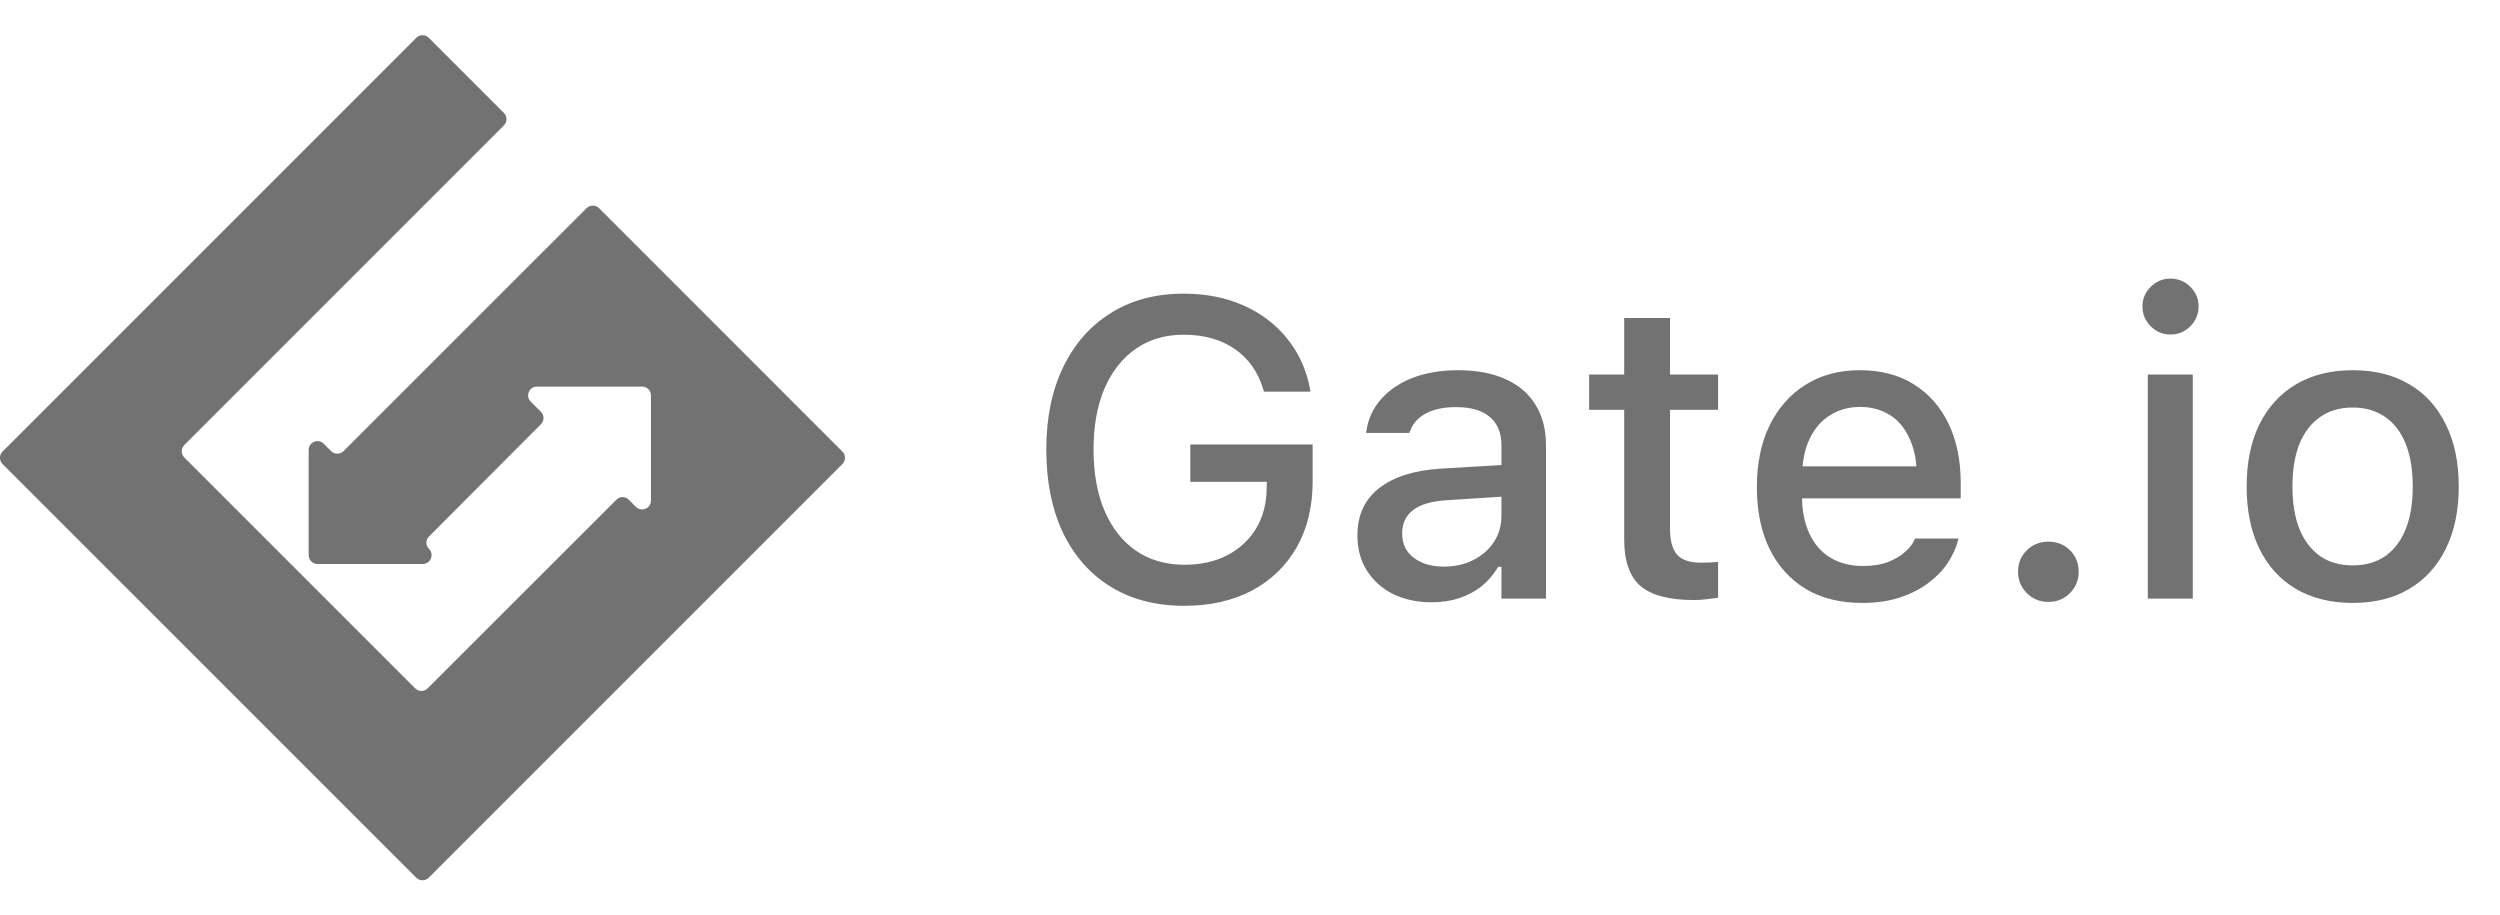 <svg width="71" height="26" viewBox="0 0 71 26" fill="none" xmlns="http://www.w3.org/2000/svg">
<g clip-path="url(#clip0_439_1851)">
<path d="M9.402 12.811L9.194 12.602C9.037 12.445 8.766 12.556 8.766 12.779V15.767C8.766 15.905 8.879 16.017 9.018 16.017H12.006C12.229 16.017 12.341 15.747 12.183 15.59C12.085 15.492 12.085 15.334 12.183 15.237L15.362 12.048C15.46 11.951 15.46 11.793 15.362 11.695L15.072 11.406C14.915 11.249 15.027 10.979 15.249 10.979H18.236C18.374 10.979 18.487 11.091 18.487 11.229V14.217C18.487 14.44 18.216 14.551 18.058 14.394L17.857 14.193C17.759 14.092 17.601 14.092 17.504 14.193L12.145 19.549C12.048 19.647 11.89 19.647 11.791 19.549L5.235 12.993C5.136 12.894 5.136 12.736 5.235 12.638L14.311 3.561C14.409 3.464 14.409 3.304 14.311 3.207L12.177 1.073C12.079 0.976 11.921 0.976 11.823 1.073L0.072 12.824C-0.025 12.921 -0.025 13.081 0.072 13.178L11.822 24.927C11.919 25.024 12.079 25.024 12.176 24.927L23.925 13.178C24.022 13.081 24.022 12.922 23.925 12.825L17.013 5.912C16.916 5.815 16.757 5.815 16.659 5.912L9.757 12.811C9.659 12.91 9.5 12.91 9.402 12.811V12.811Z" fill="#727272"/>
</g>
<path d="M33.629 17.205C34.367 17.205 35.01 17.061 35.557 16.771C36.103 16.479 36.527 16.068 36.828 15.541C37.129 15.01 37.279 14.387 37.279 13.672V12.623H33.805V13.684H35.978L35.973 13.871C35.969 14.305 35.869 14.684 35.674 15.008C35.478 15.332 35.205 15.586 34.853 15.77C34.506 15.949 34.102 16.039 33.641 16.039C33.113 16.039 32.656 15.908 32.27 15.646C31.883 15.381 31.584 15.004 31.373 14.516C31.162 14.023 31.057 13.441 31.057 12.77V12.758C31.057 12.094 31.16 11.52 31.367 11.035C31.578 10.547 31.875 10.17 32.258 9.904C32.641 9.639 33.092 9.506 33.611 9.506C34.19 9.506 34.674 9.641 35.065 9.91C35.459 10.18 35.73 10.565 35.879 11.065L35.897 11.123H37.215L37.209 11.065C37.107 10.518 36.895 10.041 36.57 9.635C36.246 9.225 35.832 8.906 35.328 8.68C34.824 8.453 34.252 8.34 33.611 8.34C32.826 8.34 32.141 8.521 31.555 8.885C30.969 9.248 30.516 9.762 30.195 10.426C29.875 11.086 29.715 11.865 29.715 12.764V12.775C29.715 13.678 29.873 14.463 30.189 15.131C30.51 15.795 30.963 16.307 31.549 16.666C32.135 17.025 32.828 17.205 33.629 17.205ZM40.66 17.105C40.941 17.105 41.201 17.066 41.44 16.988C41.678 16.91 41.891 16.797 42.078 16.648C42.266 16.496 42.422 16.312 42.547 16.098H42.641V17H43.906V12.646C43.906 12.201 43.809 11.82 43.613 11.504C43.422 11.184 43.139 10.94 42.764 10.771C42.393 10.6 41.94 10.514 41.404 10.514C40.924 10.514 40.496 10.586 40.121 10.73C39.75 10.875 39.449 11.078 39.219 11.34C38.992 11.598 38.853 11.902 38.803 12.254L38.797 12.295H40.022L40.033 12.277C40.107 12.051 40.256 11.875 40.478 11.75C40.705 11.625 40.996 11.562 41.352 11.562C41.777 11.562 42.098 11.656 42.312 11.844C42.531 12.027 42.641 12.295 42.641 12.646V14.65C42.641 14.924 42.57 15.17 42.43 15.389C42.289 15.604 42.094 15.775 41.844 15.904C41.598 16.029 41.316 16.092 41 16.092C40.66 16.092 40.379 16.01 40.156 15.846C39.934 15.678 39.822 15.449 39.822 15.16V15.148C39.822 14.863 39.926 14.643 40.133 14.486C40.34 14.326 40.662 14.232 41.1 14.205L43.273 14.065V13.168L40.924 13.309C40.166 13.355 39.58 13.541 39.166 13.865C38.756 14.185 38.551 14.631 38.551 15.201V15.213C38.551 15.596 38.643 15.93 38.826 16.215C39.01 16.5 39.26 16.721 39.576 16.877C39.897 17.029 40.258 17.105 40.66 17.105ZM48.102 17.041C48.227 17.041 48.348 17.033 48.465 17.018C48.582 17.006 48.691 16.992 48.793 16.977V15.957C48.703 15.965 48.623 15.971 48.553 15.975C48.486 15.979 48.406 15.98 48.312 15.98C47.996 15.98 47.77 15.906 47.633 15.758C47.496 15.605 47.428 15.357 47.428 15.014V11.639H48.793V10.637H47.428V9.031H46.127V10.637H45.131V11.639H46.127V15.324C46.127 15.934 46.281 16.373 46.59 16.643C46.902 16.908 47.406 17.041 48.102 17.041ZM52.883 17.123C53.293 17.123 53.654 17.07 53.967 16.965C54.283 16.859 54.553 16.721 54.775 16.549C55.002 16.377 55.184 16.188 55.32 15.98C55.457 15.77 55.553 15.559 55.607 15.348L55.619 15.295H54.389L54.365 15.342C54.318 15.451 54.23 15.562 54.102 15.676C53.977 15.789 53.815 15.885 53.615 15.963C53.42 16.037 53.185 16.074 52.912 16.074C52.557 16.074 52.248 15.996 51.986 15.84C51.728 15.684 51.529 15.457 51.389 15.16C51.248 14.863 51.178 14.506 51.178 14.088V13.578C51.178 13.141 51.248 12.771 51.389 12.471C51.533 12.17 51.728 11.943 51.975 11.791C52.225 11.635 52.508 11.557 52.824 11.557C53.141 11.557 53.42 11.631 53.662 11.779C53.904 11.928 54.094 12.152 54.23 12.453C54.371 12.75 54.441 13.125 54.441 13.578V14.088L55.051 13.244H50.539V14.152H55.684V13.707C55.684 13.066 55.568 12.508 55.338 12.031C55.107 11.551 54.777 11.178 54.348 10.912C53.922 10.646 53.412 10.514 52.818 10.514C52.228 10.514 51.713 10.652 51.272 10.93C50.834 11.207 50.494 11.594 50.252 12.09C50.014 12.586 49.895 13.166 49.895 13.83V13.836C49.895 14.508 50.014 15.09 50.252 15.582C50.494 16.074 50.838 16.455 51.283 16.725C51.728 16.99 52.262 17.123 52.883 17.123ZM58.174 17.094C58.42 17.094 58.625 17.01 58.789 16.842C58.953 16.674 59.035 16.473 59.035 16.238C59.035 15.996 58.953 15.793 58.789 15.629C58.625 15.465 58.42 15.383 58.174 15.383C57.932 15.383 57.727 15.465 57.559 15.629C57.395 15.793 57.312 15.996 57.312 16.238C57.312 16.473 57.395 16.674 57.559 16.842C57.727 17.01 57.932 17.094 58.174 17.094ZM60.998 17H62.275V10.637H60.998V17ZM61.643 9.5C61.861 9.5 62.049 9.422 62.205 9.266C62.361 9.109 62.44 8.922 62.44 8.703C62.44 8.484 62.361 8.299 62.205 8.146C62.049 7.99 61.861 7.912 61.643 7.912C61.424 7.912 61.236 7.99 61.08 8.146C60.924 8.299 60.846 8.484 60.846 8.703C60.846 8.922 60.924 9.109 61.08 9.266C61.236 9.422 61.424 9.5 61.643 9.5ZM66.816 17.123C67.441 17.123 67.977 16.99 68.422 16.725C68.871 16.459 69.217 16.08 69.459 15.588C69.705 15.092 69.828 14.504 69.828 13.824V13.812C69.828 13.129 69.705 12.541 69.459 12.049C69.217 11.553 68.871 11.174 68.422 10.912C67.973 10.646 67.438 10.514 66.816 10.514C66.199 10.514 65.664 10.646 65.211 10.912C64.762 11.178 64.414 11.557 64.168 12.049C63.926 12.541 63.805 13.129 63.805 13.812V13.824C63.805 14.504 63.926 15.092 64.168 15.588C64.41 16.08 64.756 16.459 65.205 16.725C65.658 16.99 66.195 17.123 66.816 17.123ZM66.816 16.057C66.453 16.057 66.144 15.969 65.891 15.793C65.637 15.613 65.441 15.357 65.305 15.025C65.172 14.693 65.106 14.293 65.106 13.824V13.812C65.106 13.34 65.172 12.938 65.305 12.605C65.441 12.273 65.637 12.02 65.891 11.844C66.144 11.664 66.453 11.574 66.816 11.574C67.18 11.574 67.488 11.664 67.742 11.844C67.996 12.02 68.189 12.273 68.322 12.605C68.455 12.938 68.522 13.34 68.522 13.812V13.824C68.522 14.293 68.455 14.693 68.322 15.025C68.189 15.357 67.996 15.613 67.742 15.793C67.488 15.969 67.18 16.057 66.816 16.057Z" fill="#727272"/>
<defs>
<clipPath id="clip0_439_1851">
<rect width="24" height="24" fill="white" transform="translate(0 1)"/>
</clipPath>
</defs>
</svg>
